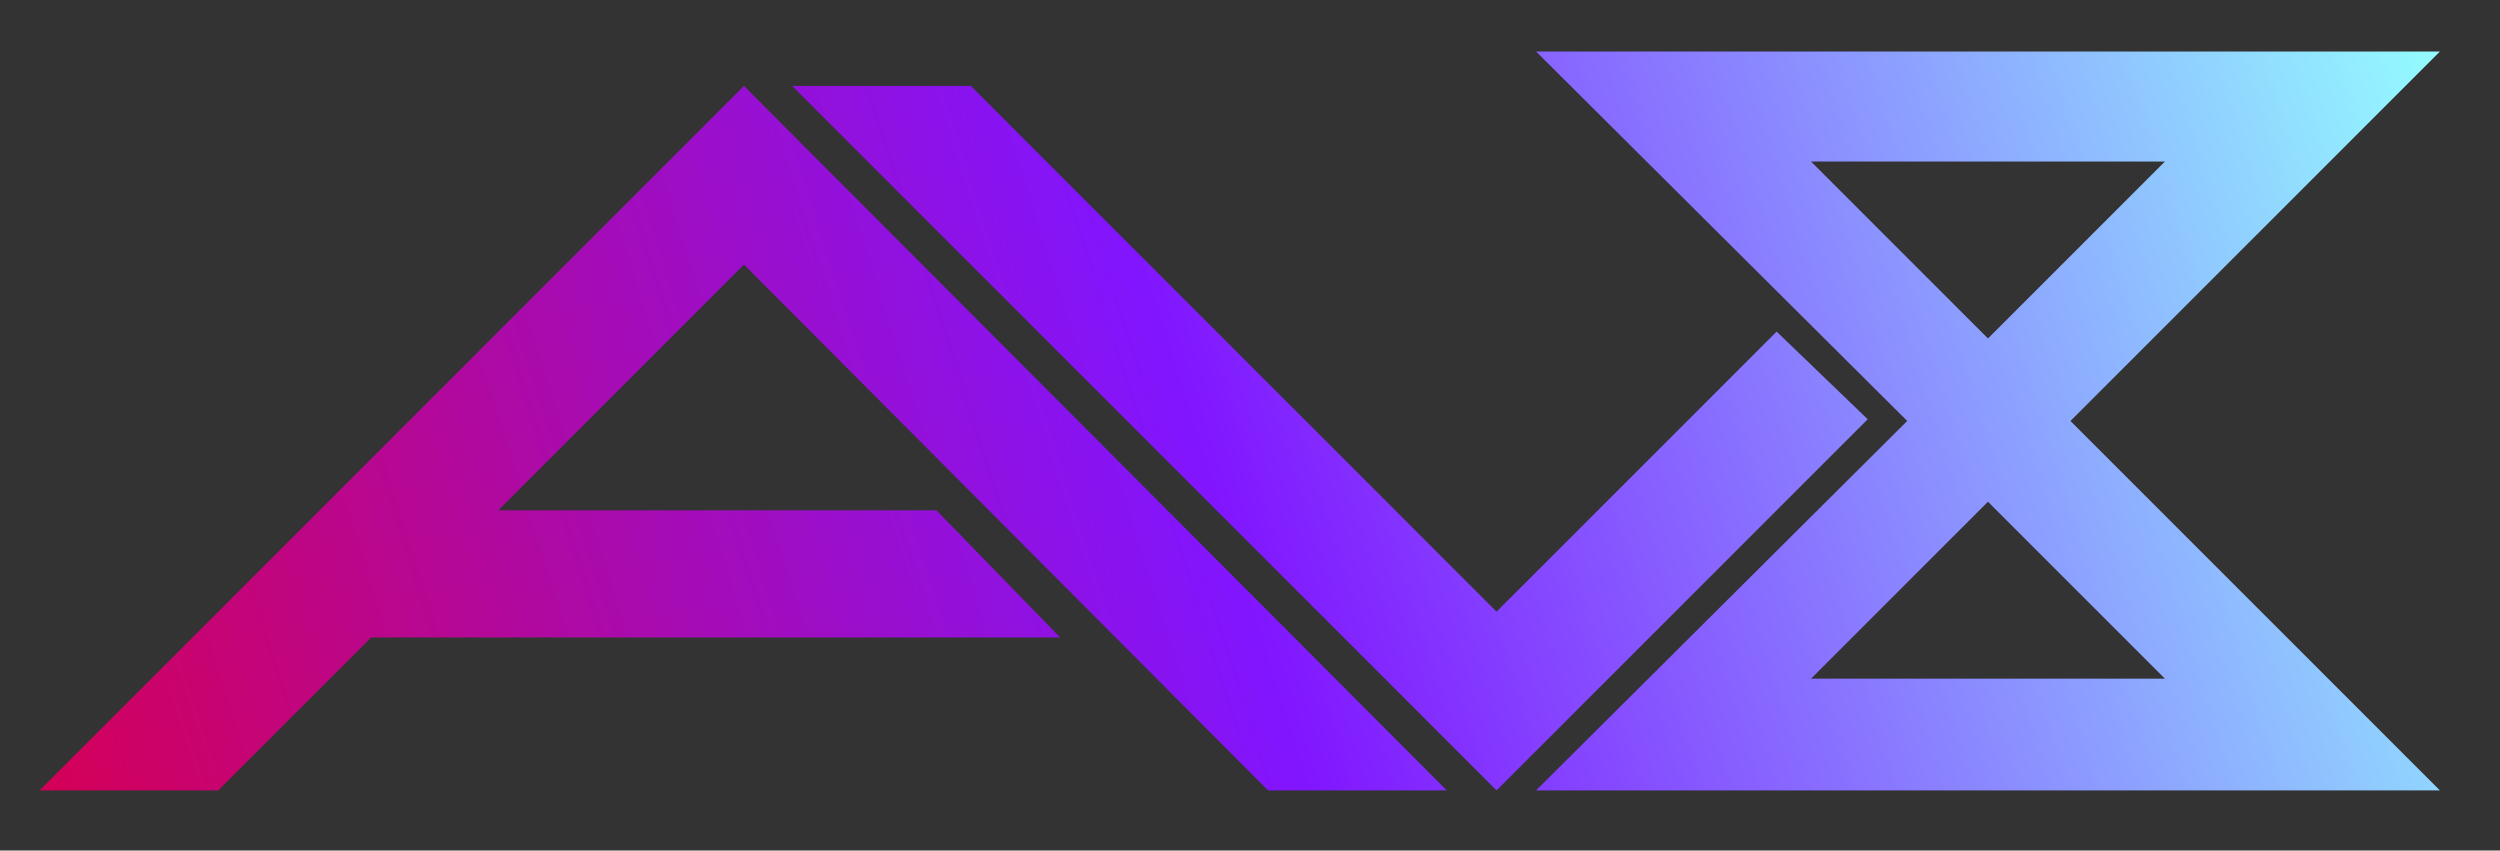 <?xml version="1.0" encoding="utf-8"?>
<!-- Generator: Adobe Illustrator 19.2.1, SVG Export Plug-In . SVG Version: 6.00 Build 0)  -->
<svg version="1.1" id="Layer_1" xmlns="http://www.w3.org/2000/svg" xmlns:xlink="http://www.w3.org/1999/xlink" x="0px" y="0px"
	 viewBox="0 0 145.5 49.5" style="enable-background:new 0 0 145.5 49.5;" xml:space="preserve">
<rect x="0" y="0" width="145.5" height="49.5" fill="#333333" stroke="none"/>
<style type="text/css">
	.st0{fill:url(#SVGID_1_);}
	.st1{fill:url(#SVGID_2_);}
	.st2{fill:url(#SVGID_3_);}
</style>
<g>
	<linearGradient id="SVGID_1_" gradientUnits="userSpaceOnUse" x1="2.643" y1="45.721" x2="141.899" y2="1.724">
		<stop  offset="0" style="stop-color:#D40058"/>
		<stop  offset="0.479" style="stop-color:#8115FF"/>
		<stop  offset="1" style="stop-color:#94FDFF"/>
	</linearGradient>
	<polygon class="st0" points="103.4,19.3 87.1,35.6 56.5,5 46.1,5 87.1,46 108.7,24.4 	"/>
	<linearGradient id="SVGID_2_" gradientUnits="userSpaceOnUse" x1="2.385" y1="44.901" x2="141.64" y2="0.904">
		<stop  offset="0" style="stop-color:#D40058"/>
		<stop  offset="0.479" style="stop-color:#8115FF"/>
		<stop  offset="1" style="stop-color:#94FDFF"/>
	</linearGradient>
	<polygon class="st1" points="2.3,46 12.7,46 21.6,37.1 61.7,37.1 54.5,29.7 29,29.7 43.3,15.4 73.8,46 84.2,46 43.3,5 	"/>
	<linearGradient id="SVGID_3_" gradientUnits="userSpaceOnUse" x1="6.804" y1="58.889" x2="146.06" y2="14.893">
		<stop  offset="0" style="stop-color:#D40058"/>
		<stop  offset="0.479" style="stop-color:#8115FF"/>
		<stop  offset="1" style="stop-color:#94FDFF"/>
	</linearGradient>
	<path class="st2" d="M142,3H89.4L111,24.5L89.4,46H142l-21.5-21.5L142,3z M105.4,9.4H126l-10.3,10.3L105.4,9.4z M126,39.5h-20.6
		l10.3-10.3L126,39.5z"/>
</g>
</svg>
